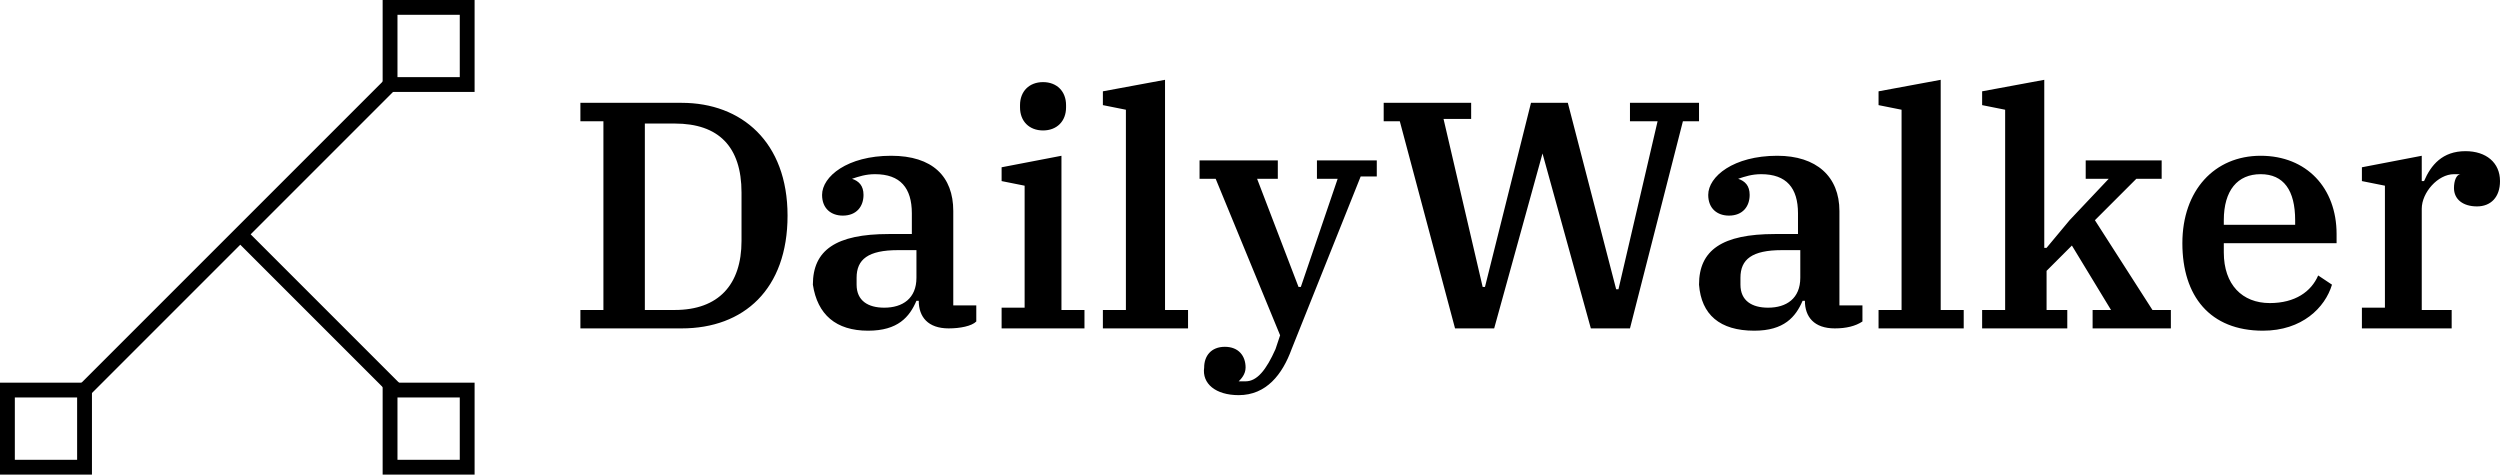 <?xml version="1.0" encoding="utf-8"?>
<!-- Generator: Adobe Illustrator 24.2.3, SVG Export Plug-In . SVG Version: 6.00 Build 0)  -->
<svg version="1.1" id="Layer_1" xmlns="http://www.w3.org/2000/svg" xmlns:xlink="http://www.w3.org/1999/xlink" x="0px" y="0px"
	 viewBox="0 0 474 90" style="enable-background:new 0 0 474 90;" xml:space="preserve">
<g id="_x35_ba33bef-1299-419b-8601-2b88cb6719d3" transform="matrix(4.364,0,0,4.364,106.989,-0.578)">
	<path d="M0.7,14.4h4.4c2.7,0,4.6-1.7,4.6-4.9c0-3.2-2-4.9-4.6-4.9H0.7v0.8h1v8.2h-1V14.4z M3.5,5.5h1.3c1.9,0,2.9,1,2.9,3v2.1
		c0,1.9-1,3-2.9,3H3.5V5.5z M13.2,14.5c1.3,0,1.8-0.6,2.1-1.3h0.1v0c0,0.7,0.4,1.2,1.3,1.2c0.5,0,1-0.1,1.2-0.3v-0.7h-1V9.3
		c0-1.5-0.9-2.4-2.7-2.4c-1.9,0-3,0.9-3,1.7c0,0.6,0.4,0.9,0.9,0.9c0.6,0,0.9-0.4,0.9-0.9c0-0.4-0.2-0.6-0.5-0.7V7.9
		c0.3-0.1,0.6-0.2,1-0.2c1.1,0,1.6,0.6,1.6,1.7v0.9h-1c-2.3,0-3.3,0.7-3.3,2.2C11,13.8,11.8,14.5,13.2,14.5z M13.9,13.5
		c-0.7,0-1.2-0.3-1.2-1v-0.3c0-0.8,0.5-1.2,1.8-1.2h0.8v1.2C15.3,13.1,14.7,13.5,13.9,13.5z M20.8,5.8c0.6,0,1-0.4,1-1V4.7
		c0-0.6-0.4-1-1-1c-0.6,0-1,0.4-1,1v0.1C19.8,5.4,20.2,5.8,20.8,5.8z M19,14.4h3.6v-0.8h-1V6.9L19,7.4v0.6l1,0.2v5.3h-1V14.4z
		 M23.5,14.4h3.6v-0.8h-1v-10l-2.7,0.5v0.6l1,0.2v8.7h-1V14.4z M29.3,17.3c1.2,0,1.9-0.9,2.3-2l3-7.5h0.7V7.1h-2.6v0.8h0.9L32,12.6
		h-0.1l-1.8-4.7H31V7.1h-3.4v0.8h0.7l2.8,6.8l-0.2,0.6c-0.4,0.9-0.8,1.4-1.3,1.4c-0.1,0-0.2,0-0.3,0l0,0c0.1-0.1,0.3-0.3,0.3-0.6
		c0-0.5-0.3-0.9-0.9-0.9c-0.6,0-0.9,0.4-0.9,0.9C27.7,16.8,28.3,17.3,29.3,17.3z M38.7,14.4h1.7l2.1-7.6h0l2.1,7.6h1.7l2.3-9h0.7
		V4.6h-3v0.8h1.2l-1.7,7.3h-0.1l-2.1-8.1h-1.6L40,12.6h-0.1l-1.7-7.3h1.2V4.6h-3.8v0.8h0.7L38.7,14.4z M51.7,14.5
		c1.3,0,1.8-0.6,2.1-1.3h0.1v0c0,0.7,0.4,1.2,1.3,1.2c0.5,0,0.9-0.1,1.2-0.3v-0.7h-1V9.3c0-1.5-1-2.4-2.7-2.4c-1.9,0-3,0.9-3,1.7
		c0,0.6,0.4,0.9,0.9,0.9c0.6,0,0.9-0.4,0.9-0.9c0-0.4-0.2-0.6-0.5-0.7V7.9c0.3-0.1,0.6-0.2,1-0.2c1.1,0,1.6,0.6,1.6,1.7v0.9h-1
		c-2.3,0-3.3,0.7-3.3,2.2C49.4,13.8,50.2,14.5,51.7,14.5z M52.3,13.5c-0.7,0-1.2-0.3-1.2-1v-0.3c0-0.8,0.5-1.2,1.8-1.2h0.8v1.2
		C53.7,13.1,53.1,13.5,52.3,13.5z M57.2,14.4h3.6v-0.8h-1v-10l-2.7,0.5v0.6l1,0.2v8.7h-1V14.4z M61.7,14.4h3.6v-0.8h-0.9v-1.7
		l1.1-1.1l1.7,2.8h-0.8v0.8h3.4v-0.8h-0.8l-2.5-3.9l1.8-1.8h1.1V7.1h-3.3v0.8h1l-1.7,1.8l-1,1.2h-0.1V3.6l-2.7,0.5v0.6l1,0.2v8.7h-1
		V14.4z M73.8,14.5c1.7,0,2.7-1,3-2l-0.6-0.4c-0.3,0.7-1,1.2-2.1,1.2c-1.2,0-2-0.8-2-2.2v-0.4H77v-0.4c0-2-1.3-3.4-3.3-3.4
		c-2,0-3.4,1.5-3.4,3.8C70.3,13,71.5,14.5,73.8,14.5z M72.1,9.7c0-1.3,0.6-2,1.6-2c1,0,1.5,0.7,1.5,2v0.2h-3.1V9.7z M78.1,14.4H82
		v-0.8h-1.3V9.2c0-0.7,0.7-1.5,1.4-1.5c0.1,0,0.2,0,0.3,0l0,0c-0.2,0-0.3,0.3-0.3,0.6c0,0.5,0.4,0.8,1,0.8c0.6,0,1-0.4,1-1.1
		c0-0.8-0.6-1.3-1.5-1.3c-1,0-1.5,0.6-1.8,1.3h-0.1V6.9l-2.6,0.5v0.6l1,0.2v5.3h-1V14.4z"/>
</g>
<g id="_x33_63314e7-365e-44d7-afca-5c230ec563cc" transform="matrix(2.812,0,0,2.812,0,0)">
	<path d="M16,16.3l0.7-0.7l10.4,10.4l-0.7,0.7L16,16.3z"/>
	<path d="M4.9,26.4L26,5.3L26.7,6L5.6,27.1L4.9,26.4z"/>
	<path d="M31,1v4.2h-4.2V1H31 M32,0h-6.2v6.2H32V0z M31,26.8V31h-4.2v-4.2H31 M32,25.8h-6.2V32H32V25.8z M5.2,26.8V31H1v-4.2H5.2
		 M6.2,25.8H0V32h6.2V25.8z"/>
</g>
</svg>
